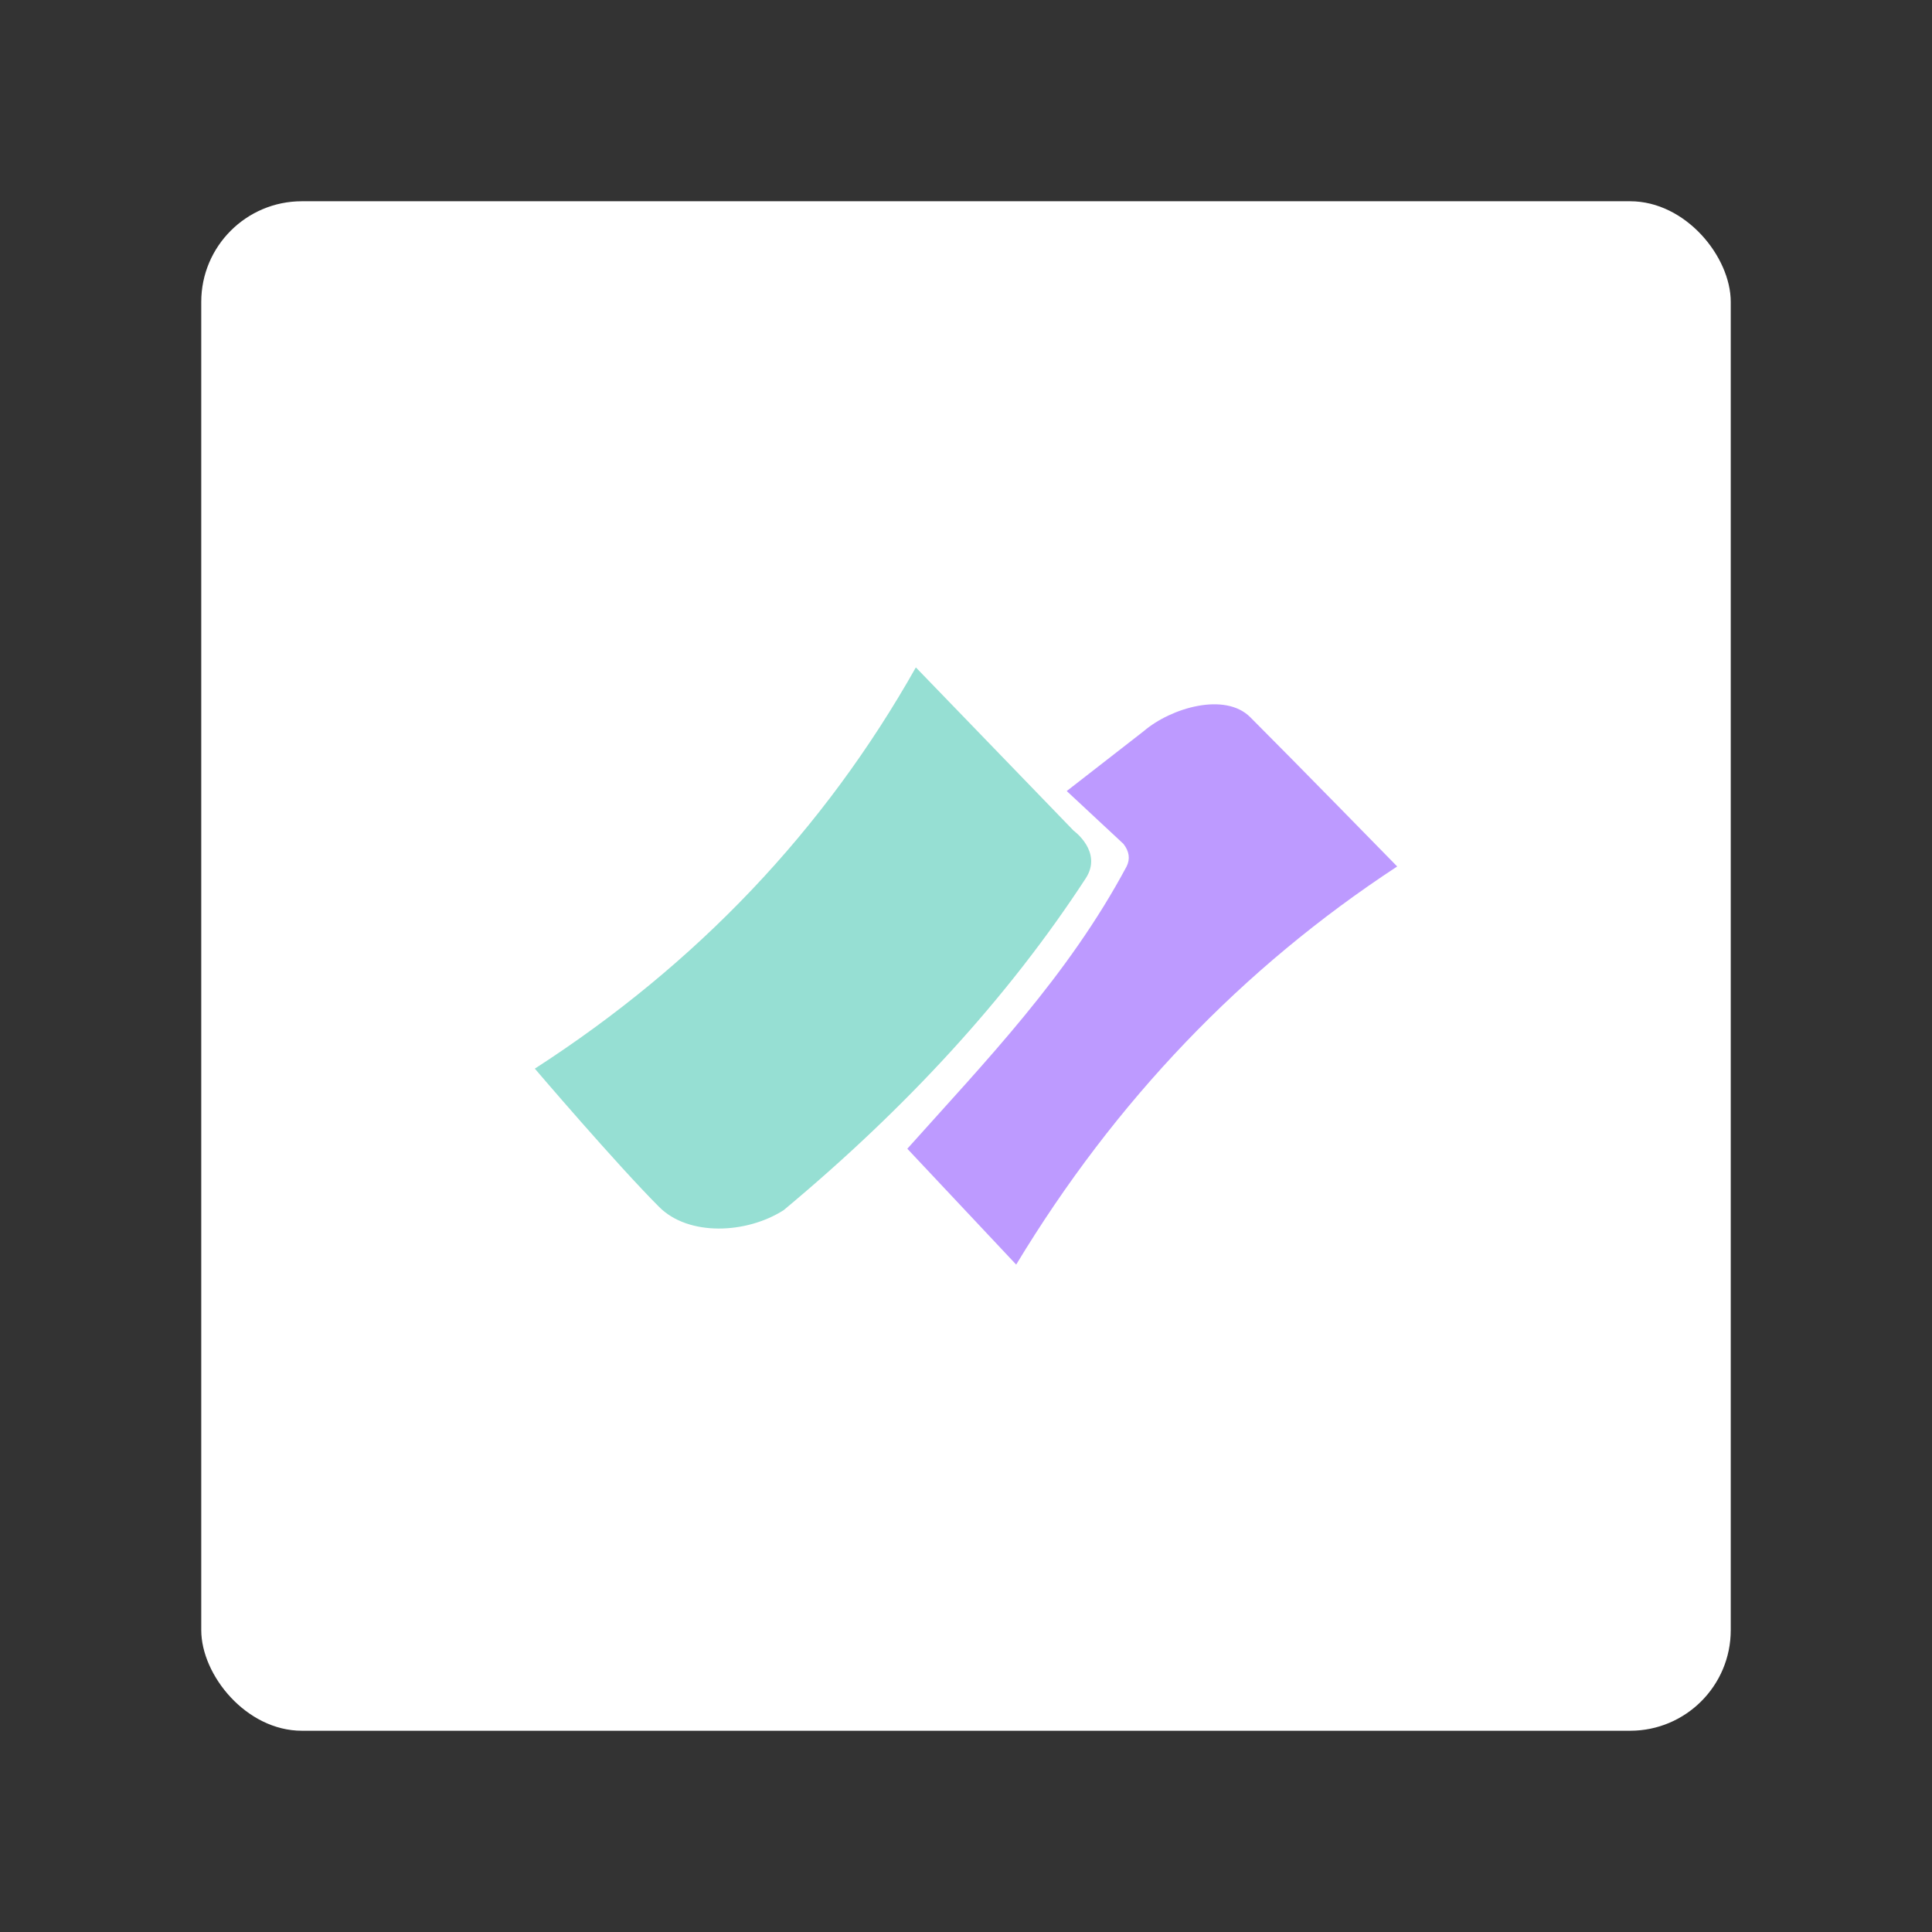 <?xml version="1.0" encoding="UTF-8"?>
<svg version="1.1" viewBox="0 0 192 192" xmlns="http://www.w3.org/2000/svg">
 <rect x="0" y="0" width="192" height="192" fill="#333333" stroke="none"/>
 <rect class="a" x="20" y="20" width="152" height="152" rx="10" style="fill:#fff"/>
 <path d="m91.016 66.326 15.679 16.224s2.923 2.103 1.204 4.738c-7.734 11.854-17.776 22.773-30.02 32.976-3.709 2.37-9.449 2.606-12.364-0.309-4.274-4.274-12.364-13.755-12.364-13.755 16.125-10.406 28.746-23.698 37.865-39.874z" style="fill:#96dfd3;stroke-linejoin:round;stroke-width:3.957"/>
 <path d="m106.01 78.613 7.65-5.95c2.705-2.318 8.07-3.908 10.587-1.391 4.583 4.583 14.605 14.837 14.605 14.837-15.404 10.097-28.025 23.286-37.865 39.565l-10.819-11.514c7.818-8.741 15.95-17.137 21.792-28.051 0.371-0.747 0.267-1.494-0.309-2.241z" style="fill:#bd9aff;stroke-linejoin:round;stroke-width:3.957"/>
</svg>
